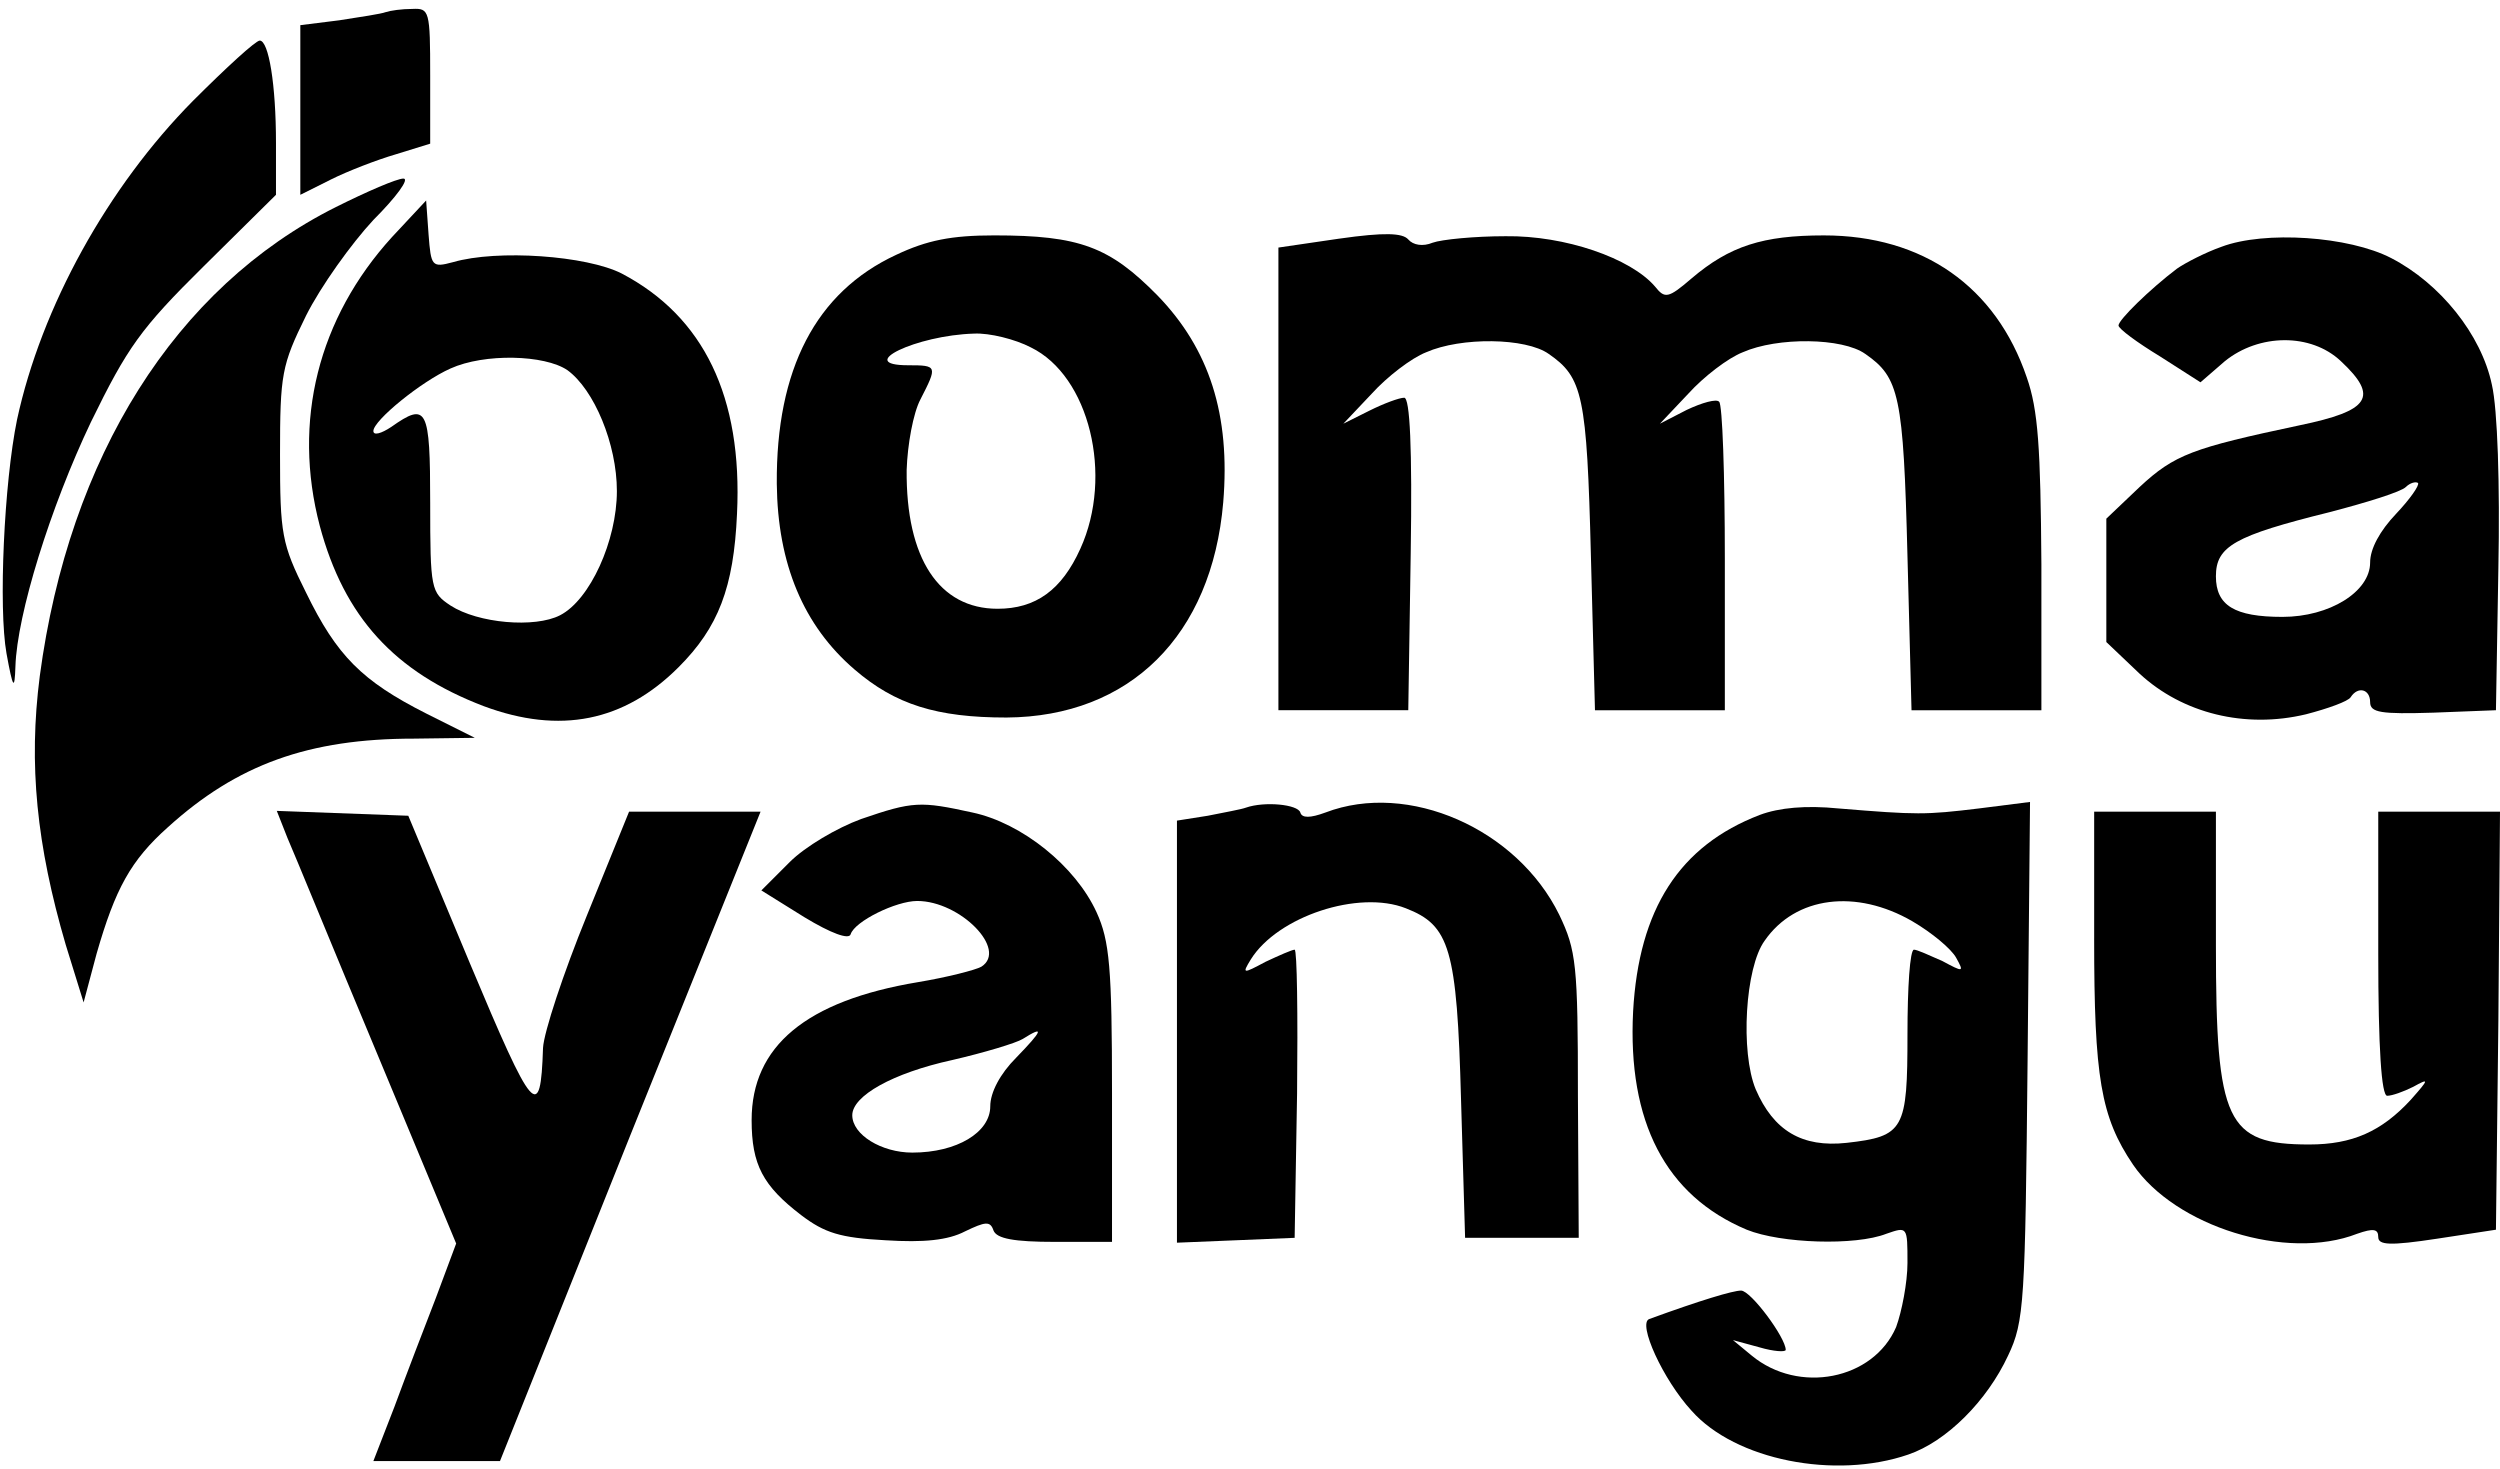 <?xml version="1.0" standalone="no"?>
<!DOCTYPE svg PUBLIC "-//W3C//DTD SVG 20010904//EN"
 "http://www.w3.org/TR/2001/REC-SVG-20010904/DTD/svg10.dtd">
<svg version="1.0" xmlns="http://www.w3.org/2000/svg"
 width="308pt" height="181pt" viewBox="0 0 308 181"
 preserveAspectRatio="xMidYMid meet">

<g transform="translate(0,181) scale(0.1,-0.1)"
fill="#000000" stroke="none">
<path d="M475 1795 c-5 -2 -31 -6 -57 -10 l-48 -6 0 -105 0 -104 38 19 c20 10
56 24 80 31 l42 13 0 84 c0 80 -1 83 -22 82 -13 0 -27 -2 -33 -4z"/>
<path d="M238 1686 c-105 -106 -187 -254 -217 -393 -16 -78 -23 -232 -13 -288
8 -44 10 -46 11 -16 2 64 43 196 93 301 45 92 61 115 139 192 l89 88 0 64 c0
72 -9 126 -20 126 -5 0 -41 -33 -82 -74z"/>
<path d="M414 1555 c-198 -99 -329 -308 -365 -578 -14 -109 -4 -208 32 -331
l22 -71 16 60 c23 80 42 115 88 156 85 77 173 109 303 109 l75 1 -60 30 c-79
40 -110 71 -148 149 -30 60 -32 72 -32 170 0 99 2 110 32 171 18 36 56 89 83
118 28 28 45 51 37 51 -8 0 -45 -16 -83 -35z"/>
<path d="M483 1518 c-91 -100 -123 -227 -89 -356 30 -112 92 -180 202 -222 94
-35 173 -19 240 48 49 49 68 98 72 189 7 144 -41 243 -142 296 -43 22 -153 30
-208 14 -26 -7 -27 -5 -30 34 l-3 42 -42 -45z m216 -164 c33 -24 61 -91 61
-149 0 -61 -33 -134 -70 -153 -31 -16 -101 -10 -135 12 -24 16 -25 20 -25 126
0 118 -4 125 -48 94 -12 -8 -22 -11 -22 -5 0 13 59 61 95 77 42 19 116 17 144
-2z"/>
<path d="M1650 1516 l-75 -11 0 -285 0 -285 80 0 80 0 3 193 c2 131 -1 192 -8
192 -6 0 -25 -7 -43 -16 l-32 -16 35 37 c19 21 49 44 67 51 43 19 123 18 151
-2 42 -29 47 -51 52 -249 l5 -190 80 0 80 0 0 187 c0 103 -3 190 -7 193 -3 4
-21 -1 -40 -10 l-33 -17 35 37 c19 21 49 44 67 51 43 19 123 18 151 -2 42 -29
47 -51 52 -249 l5 -190 80 0 80 0 0 180 c-1 144 -4 190 -18 230 -38 112 -128
175 -250 175 -75 0 -116 -13 -163 -53 -29 -25 -33 -25 -45 -10 -30 35 -111 63
-184 62 -38 0 -79 -4 -90 -8 -12 -5 -24 -3 -30 4 -7 8 -29 9 -85 1z"/>
<path d="M1104 1496 c-99 -46 -148 -141 -147 -282 1 -99 33 -175 96 -229 50
-43 101 -59 187 -59 152 1 253 101 267 265 9 108 -17 189 -81 255 -59 60 -96
74 -201 74 -53 0 -83 -6 -121 -24z m166 -114 c72 -35 102 -158 61 -248 -23
-51 -55 -74 -102 -74 -72 0 -113 62 -112 171 1 31 8 70 17 87 21 41 21 42 -15
42 -67 0 10 37 81 39 19 1 51 -7 70 -17z"/>
<path d="M2737 1506 c-20 -7 -45 -20 -55 -27 -33 -25 -72 -63 -72 -70 0 -4 23
-21 51 -38 l50 -32 30 26 c42 34 106 35 143 0 47 -44 36 -61 -51 -79 -132 -28
-154 -36 -197 -76 l-41 -39 0 -76 0 -76 41 -39 c53 -49 130 -68 205 -50 27 7
52 16 55 21 9 14 24 10 24 -6 0 -13 13 -15 78 -13 l77 3 3 175 c2 103 -1 196
-8 226 -13 62 -64 125 -124 156 -52 27 -156 34 -209 14z m215 -329 c-20 -21
-32 -43 -32 -60 0 -36 -50 -67 -108 -67 -59 0 -82 14 -82 50 0 37 23 50 140
79 46 12 88 25 94 31 5 5 12 7 15 5 2 -3 -10 -20 -27 -38z"/>
<path d="M1061 801 c-30 -11 -69 -34 -88 -53 l-35 -35 53 -33 c33 -20 55 -28
57 -21 5 16 56 41 82 41 53 0 112 -60 79 -81 -7 -4 -42 -13 -78 -19 -138 -23
-205 -79 -205 -170 0 -55 14 -81 61 -117 29 -22 48 -28 104 -31 47 -3 77 0 98
11 25 12 31 13 35 1 4 -10 25 -14 76 -14 l70 0 0 183 c0 155 -3 188 -19 223
-26 57 -92 110 -153 123 -64 14 -73 14 -137 -8z m191 -294 c-20 -20 -32 -43
-32 -60 0 -32 -41 -57 -96 -57 -38 0 -74 22 -74 46 0 24 50 52 123 68 39 9 79
21 87 26 27 17 25 11 -8 -23z"/>
<path d="M1535 815 c-5 -2 -27 -6 -47 -10 l-38 -6 0 -260 0 -260 73 3 72 3 3
178 c1 97 0 177 -3 177 -3 0 -19 -7 -36 -15 -28 -15 -29 -15 -18 3 33 53 133
86 191 63 54 -21 63 -49 68 -236 l5 -170 70 0 70 0 -1 175 c0 162 -2 179 -23
223 -52 106 -186 165 -288 126 -19 -7 -29 -7 -31 0 -3 10 -44 14 -67 6z"/>
<path d="M2168 806 c-99 -38 -149 -116 -156 -242 -7 -136 40 -227 140 -269 42
-17 134 -20 172 -5 26 9 26 9 26 -36 0 -24 -7 -60 -14 -79 -28 -65 -120 -83
-178 -35 l-23 19 33 -9 c17 -5 32 -6 32 -3 0 15 -43 73 -55 73 -10 0 -50 -12
-113 -35 -15 -5 17 -75 52 -113 54 -61 177 -85 267 -54 47 16 97 66 123 122
20 42 21 65 24 364 l3 318 -63 -8 c-66 -8 -76 -8 -173 0 -40 4 -73 1 -97 -8z
m188 -131 c24 -14 48 -34 54 -45 10 -18 9 -18 -17 -4 -16 7 -31 14 -35 14 -5
0 -8 -47 -8 -104 0 -118 -4 -126 -75 -134 -55 -6 -90 15 -112 66 -19 46 -13
150 11 183 38 55 113 64 182 24z"/>
<path d="M354 778 c8 -18 57 -138 111 -267 l97 -233 -25 -67 c-14 -36 -37 -96
-51 -134 l-26 -67 78 0 78 0 160 400 161 400 -81 0 -81 0 -52 -128 c-29 -71
-53 -144 -54 -163 -3 -93 -12 -82 -90 104 l-76 182 -81 3 -81 3 13 -33z"/>
<path d="M2580 654 c0 -171 8 -220 48 -279 52 -76 189 -119 276 -85 20 7 26 6
26 -4 0 -10 14 -11 73 -2 l72 11 3 258 2 257 -75 0 -75 0 0 -175 c0 -117 4
-175 11 -175 6 0 20 5 32 11 20 11 20 10 -3 -16 -36 -39 -72 -55 -125 -55
-102 0 -115 27 -115 245 l0 165 -75 0 -75 0 0 -156z"/>
</g>
</svg>
